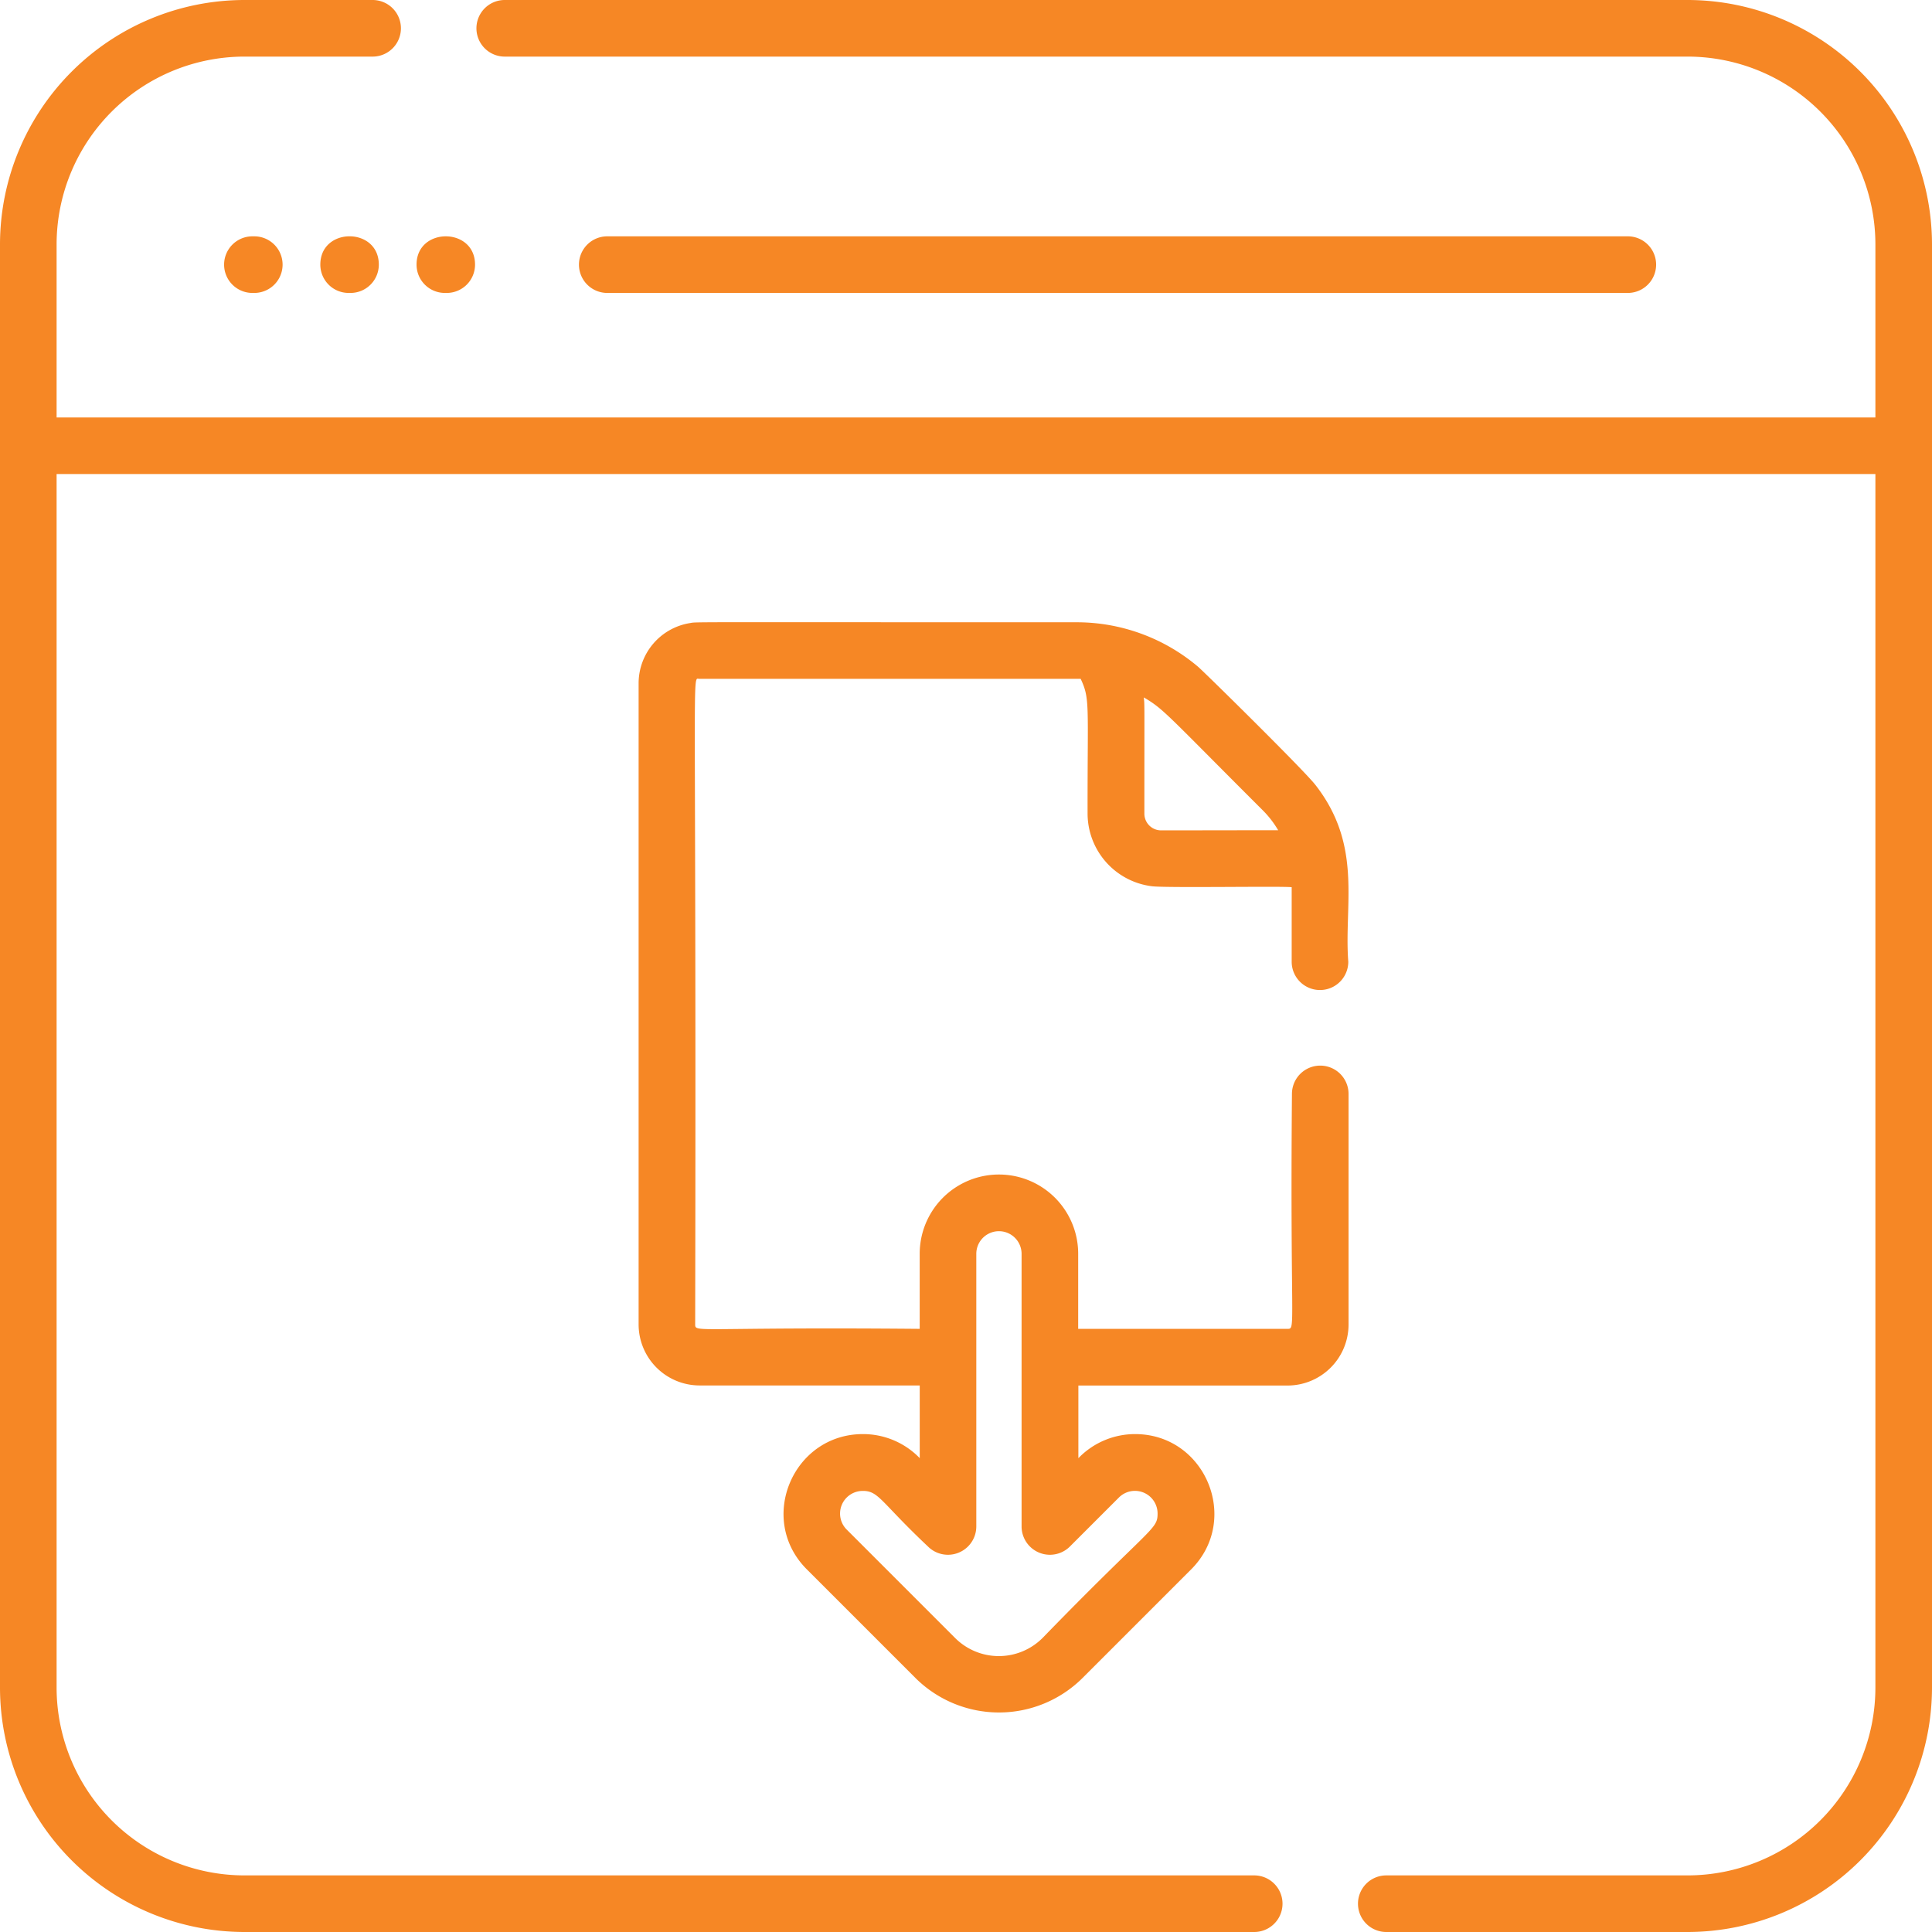 <svg xmlns="http://www.w3.org/2000/svg" viewBox="0 0 512 512">
    <defs>
        <style>
            .cls-1{fill:#f68725;}
        </style>
    </defs>
    <title>single-click</title>
    <g id="Слой_2" data-name="Слой 2">
        <g id="Capa_1" data-name="Capa 1">
            <path class="cls-1" d="M84.89,70.13a7.5,7.5,0,0,0,7.5,7.5h.5a7.5,7.5,0,0,0,7.5-7.5C100.39,60.13,84.89,60.11,84.89,70.13Z"/>
            <path class="cls-1" d="M117.89,77.63h.5a7.5,7.5,0,0,0,7.5-7.5c0-10-15.5-10-15.5,0A7.5,7.5,0,0,0,117.89,77.63Z"/>
            <path class="cls-1" d="M66.89,62.63a7.5,7.5,0,0,0,0,15h.5a7.5,7.5,0,0,0,0-15Z"/>
            <path class="cls-1" d="M431.39,77.63a7.5,7.5,0,1,0,0-15H160.93a7.5,7.5,0,1,0,0,15Z"/>
            <path class="cls-1" d="M447.25,0H133.76a7.5,7.5,0,1,0,0,15H447.25A49.81,49.81,0,0,1,497,64.75v45.88H15V64.75A49.81,49.81,0,0,1,64.75,15h34a7.5,7.5,0,0,0,0-15h-34A64.83,64.83,0,0,0,0,64.75V447.25A64.83,64.83,0,0,0,64.75,512H332.38a7.5,7.5,0,0,0,0-15H64.75A49.81,49.81,0,0,1,15,447.25V125.63H497V447.25A49.81,49.81,0,0,1,447.25,497H367.38a7.5,7.5,0,1,0,0,15h79.87A64.83,64.83,0,0,0,512,447.25V64.75A64.83,64.83,0,0,0,447.25,0Z"/>
            <path class="cls-1" d="M317.47,176.67a49.75,49.75,0,0,0-32.24-11.76c-106,0-100.36-.12-102.36.21a16.17,16.17,0,0,0-13.63,16V351a16.18,16.18,0,0,0,16.16,16.16h58.34v19.26l-.22-.22a20.86,20.86,0,0,0-14.85-6.15c-18.54,0-28.12,22.58-14.85,35.85l28.74,28.74a31.39,31.39,0,0,0,44.37,0l28.74-28.74c13.2-13.21,3.75-35.85-14.85-35.85A20.87,20.87,0,0,0,286,386.21l-.22.22V367.18h55.48A16.18,16.18,0,0,0,357.38,351v-61.1a7.5,7.5,0,0,0-15,0c-.52,62.08,1.09,62.26-1.16,62.26H285.73v-19.9a21,21,0,0,0-42,0v19.9c-59.08-.52-59.5,1.1-59.5-1.16.36-180.48-1-170.93,1.16-171.1,39.56,0,99.65,0,101,0,2.52,5.37,1.79,6.69,1.83,35.68a19.44,19.44,0,0,0,17.09,19.29c4,.47,34.39-.07,37,.25v19.75a7.5,7.5,0,1,0,15,0c-1.17-15.12,3.89-30.68-8.69-46.83C345.67,204.21,319,177.95,317.47,176.67ZM245.93,409.85a7.51,7.51,0,0,0,12.8-5.3V332.28a6,6,0,0,1,12,0v72.27a7.51,7.51,0,0,0,12.8,5.3l13-13a6,6,0,0,1,10.24,4.24c0,4.38-1.58,3.22-30.49,33a16.39,16.39,0,0,1-23.16,0l-28.74-28.74a6,6,0,0,1,4.24-10.24C232.87,395.06,233.36,398,245.93,409.85ZM307,220a4.43,4.43,0,0,1-3.73-4.37c0-30.45.08-28.57-.15-30.81,5.39,3.18,5.75,4.18,31.61,30a26.15,26.15,0,0,1,4,5.2C304.93,220.05,307.79,220.1,307,220Z"/>
        </g>
    </g>
</svg>